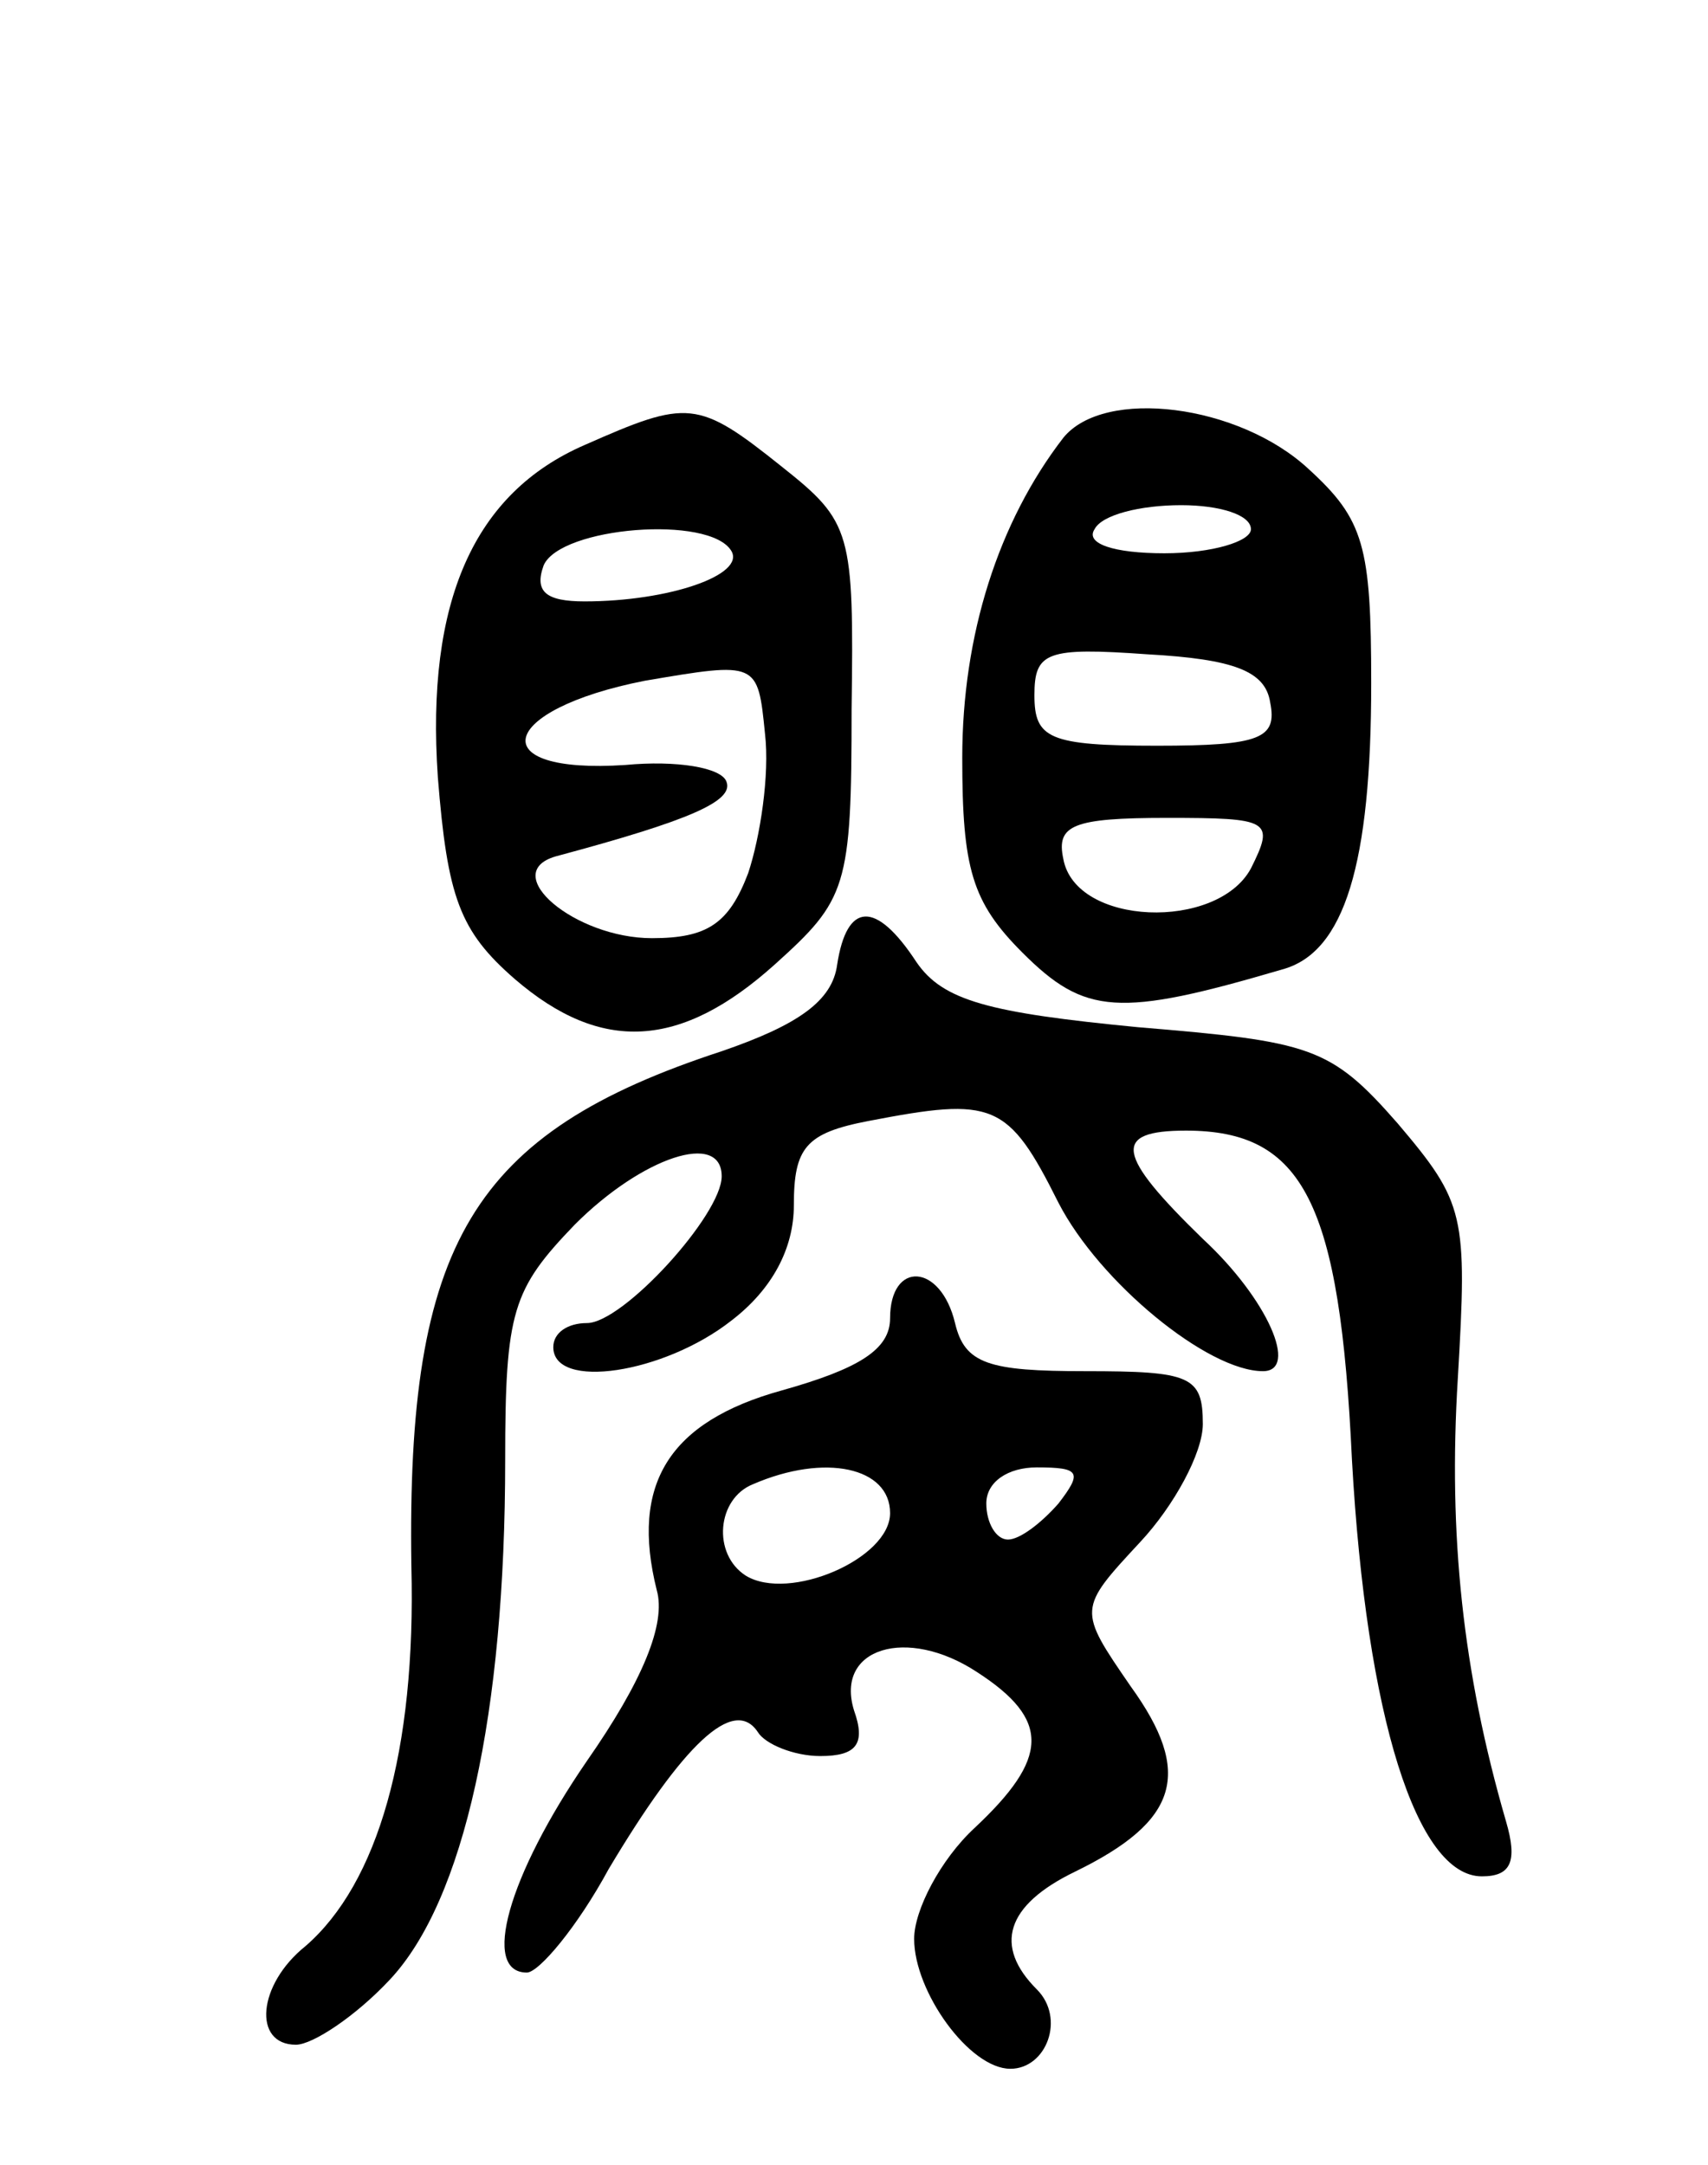 <svg version="1.0" xmlns="http://www.w3.org/2000/svg"
 width="71pt" height="90pt" viewBox="0 0 71 90"
 preserveAspectRatio="xMidYMid meet">
<g transform="translate(0,90) scale(0.1,-0.1)"
fill="#000000" stroke="none">
<path d="M243 715 c-46 -20 -66 -65 -61 -138 4 -50 9 -64 32 -84 36 -31 69
-29 108 6 30 27 32 32 32 106 1 74 0 78 -29 101 -35 28 -39 28 -82 9z m61 -44
c6 -10 -26 -21 -61 -21 -16 0 -21 4 -17 15 7 16 69 21 78 6z m7 -134 c-8 -21
-17 -27 -40 -27 -32 0 -64 27 -40 34 56 15 74 23 71 31 -2 6 -21 9 -42 7 -60
-4 -53 23 8 35 47 8 47 8 50 -22 2 -17 -2 -43 -7 -58z"/>
<path d="M442 718 c-27 -35 -42 -82 -42 -133 0 -46 4 -60 25 -81 26 -26 40
-27 108 -7 26 7 37 44 37 119 0 57 -3 68 -26 89 -29 27 -85 34 -102 13z m78
-38 c0 -5 -16 -10 -36 -10 -21 0 -33 4 -29 10 3 6 19 10 36 10 16 0 29 -4 29
-10z m8 -72 c3 -15 -4 -18 -47 -18 -45 0 -51 3 -51 21 0 18 5 20 47 17 36 -2
49 -7 51 -20z m-8 -69 c-14 -26 -73 -24 -78 4 -3 14 4 17 43 17 43 0 45 -1 35
-21z"/>
<path d="M348 499 c-2 -15 -16 -25 -48 -36 -104 -34 -131 -80 -129 -214 2 -77
-14 -132 -44 -158 -20 -16 -22 -41 -4 -41 7 0 25 12 39 27 31 33 48 111 48
216 0 62 3 71 29 98 28 28 61 39 61 20 0 -16 -41 -61 -56 -61 -8 0 -14 -4 -14
-10 0 -18 46 -11 74 11 17 13 26 30 26 48 0 24 5 30 31 35 52 10 58 8 79 -34
17 -33 62 -70 85 -70 15 0 2 30 -25 55 -36 35 -38 45 -7 45 49 0 64 -30 69
-137 6 -107 27 -173 54 -173 12 0 15 6 10 23 -18 62 -24 119 -20 184 4 68 3
73 -25 106 -28 32 -36 34 -108 40 -62 6 -81 11 -92 27 -17 26 -29 25 -33 -1z"/>
<path d="M370 352 c0 -13 -13 -21 -45 -30 -47 -13 -63 -39 -52 -83 4 -14 -6
-38 -29 -71 -33 -48 -44 -88 -25 -88 5 0 21 19 34 43 31 52 52 72 62 57 3 -5
15 -10 26 -10 15 0 19 5 14 19 -8 26 22 35 51 16 31 -20 30 -36 -1 -65 -14
-13 -25 -34 -25 -46 0 -22 23 -54 40 -54 15 0 23 21 11 33 -18 18 -13 35 16
49 43 21 49 41 23 77 -22 32 -22 32 4 60 14 15 26 37 26 49 0 20 -5 22 -49 22
-40 0 -50 3 -54 20 -6 25 -27 26 -27 2z m0 -81 c0 -19 -42 -37 -60 -26 -14 9
-12 32 3 38 30 13 57 7 57 -12z m70 4 c-7 -8 -16 -15 -21 -15 -5 0 -9 7 -9 15
0 9 9 15 21 15 18 0 19 -2 9 -15z"/>
</g>
</svg>

